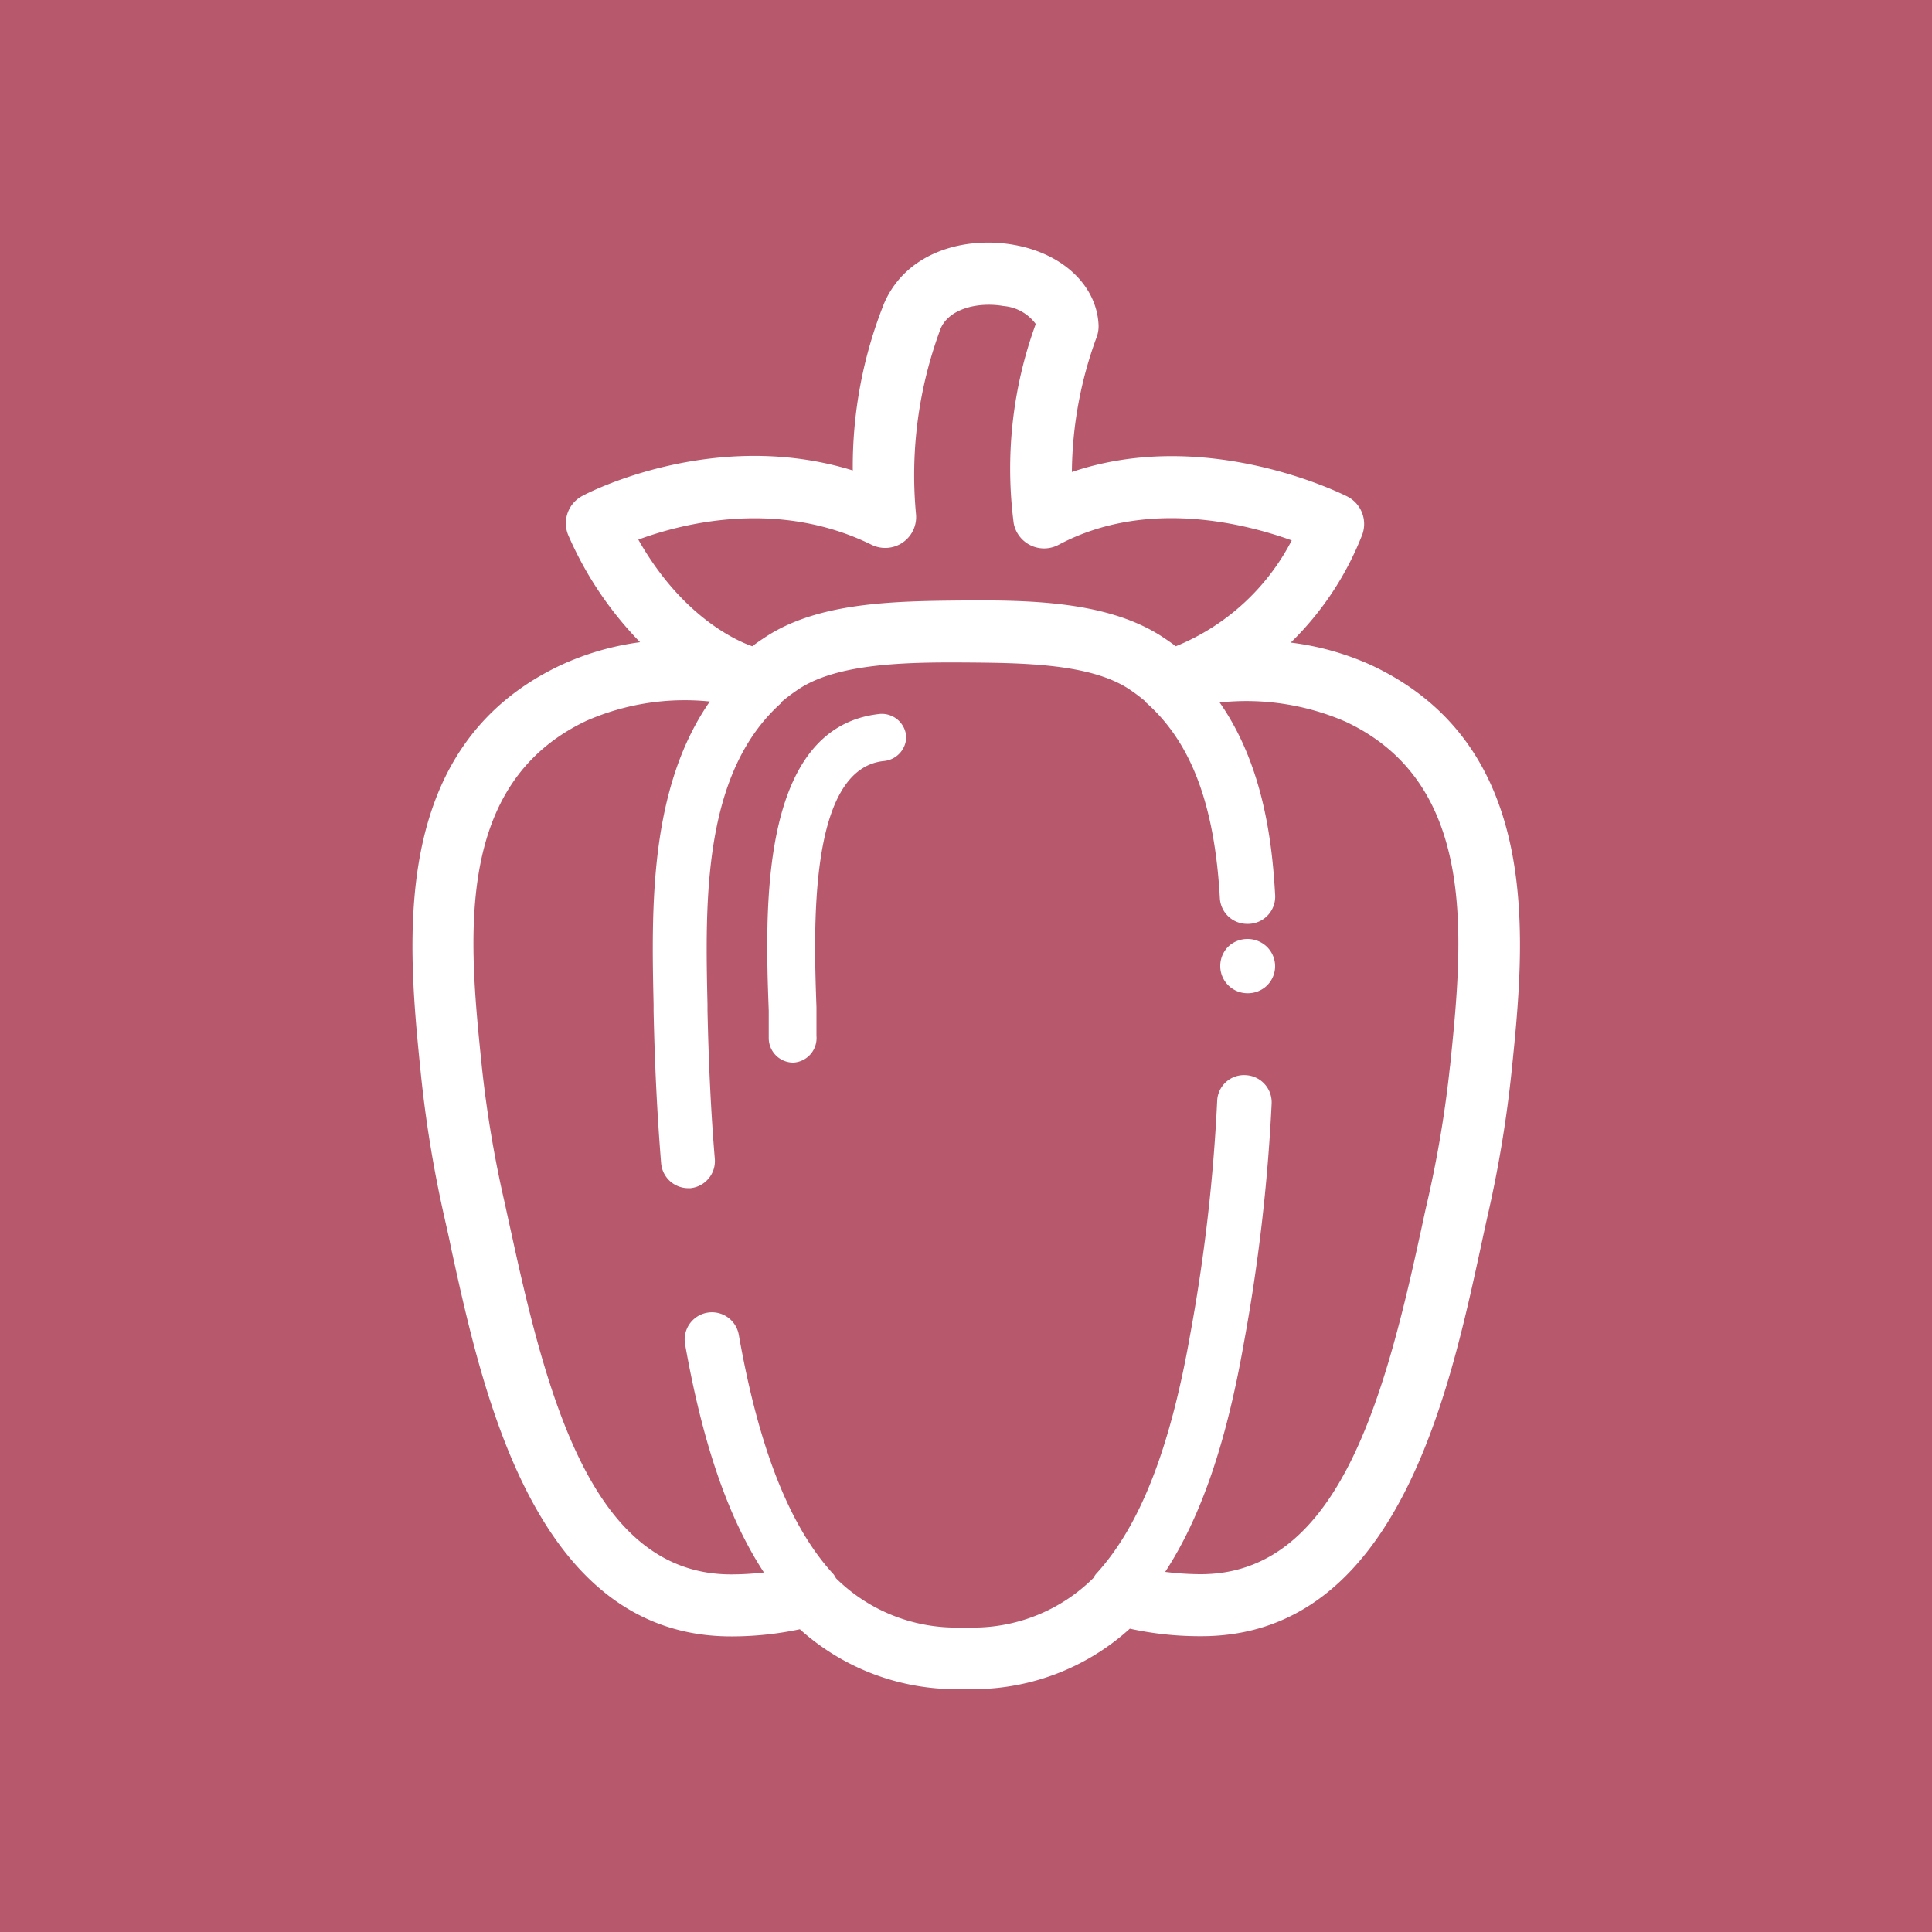 <svg xmlns="http://www.w3.org/2000/svg" viewBox="0 0 100 100"><defs><style>.cls-1{fill:#b7586c;}.cls-2{fill:#fff;}</style></defs><title>red_bell_pepper_icon</title><g id="Layer_2" data-name="Layer 2"><g id="Layer_2-2" data-name="Layer 2"><rect class="cls-1" width="100" height="100"/><path class="cls-2" d="M71,34.44a14.29,14.29,0,0,0-4.19-1.18A15.87,15.87,0,0,0,70.5,27.7a1.6,1.6,0,0,0-.76-2c-.32-.16-7.29-3.63-14.26-1.27a20.66,20.66,0,0,1,1.29-7,1.62,1.62,0,0,0,.09-.64c-.11-2-1.82-3.65-4.35-4.11s-5.57.33-6.74,3a22.77,22.77,0,0,0-1.63,8.67c-7.18-2.22-13.72,1.16-14,1.32a1.6,1.6,0,0,0-.71,2.07,18.45,18.45,0,0,0,3.7,5.5A14.24,14.24,0,0,0,29,34.44c-8.94,4.24-7.9,14.39-7.22,21.11A62.65,62.65,0,0,0,23,63c.11.5.23,1,.35,1.61C25,72.14,27.72,84.7,37.84,84.7h.08a17,17,0,0,0,3.48-.37,12.1,12.1,0,0,0,8.3,3.1h.24a.88.88,0,0,0,.22,0,12.07,12.07,0,0,0,8.32-3.13,16.92,16.92,0,0,0,3.61.39h.08C72.28,84.7,75,72.13,76.63,64.62c.12-.57.24-1.11.35-1.61a62.4,62.4,0,0,0,1.25-7.46C78.92,48.83,80,38.68,71,34.44ZM45.12,28.2a1.6,1.6,0,0,0,2.29-1.61A21.67,21.67,0,0,1,48.69,17c.46-1.06,2-1.38,3.25-1.16a2.31,2.31,0,0,1,1.67.93,21.84,21.84,0,0,0-1.14,10.32,1.6,1.6,0,0,0,2.32,1.11c4.51-2.41,9.64-1.11,12.07-.23a11.73,11.73,0,0,1-6,5.48c-.25-.19-.5-.36-.76-.53-2.74-1.75-6.55-1.87-10.19-1.84s-7.47.09-10.21,1.84c-.26.17-.52.34-.76.53-.68-.23-3.6-1.45-5.9-5.52C35.42,27.05,40.33,25.84,45.12,28.2Zm29.93,27a59,59,0,0,1-1.19,7.08c-.12.51-.23,1.06-.36,1.64-1.93,8.89-4.39,17.56-11.35,17.56H62.1a15.12,15.12,0,0,1-1.79-.12c1.83-2.8,3.15-6.61,4.06-11.78a93.43,93.43,0,0,0,1.45-12.45,1.41,1.41,0,0,0-1.33-1.48A1.39,1.39,0,0,0,63,57a90.5,90.5,0,0,1-1.4,12.1C60.56,75,59,79,56.72,81.48a1.22,1.22,0,0,0-.12.19,8.82,8.82,0,0,1-6.45,2.57h-.44a8.85,8.85,0,0,1-6.44-2.55,1.33,1.33,0,0,0-.13-.21c-2.25-2.44-3.86-6.49-4.9-12.39a1.41,1.41,0,1,0-2.78.49c.92,5.19,2.24,9,4.08,11.81a14.79,14.79,0,0,1-1.65.1h-.05c-7,0-9.42-8.67-11.35-17.56-.13-.58-.25-1.13-.36-1.64a59.55,59.55,0,0,1-1.19-7.08c-.67-6.52-1.5-14.63,5.41-17.9a12.68,12.68,0,0,1,6.39-1C33.6,40.83,33.72,47,33.83,52v.33c.06,2.85.19,5.43.39,7.88a1.41,1.41,0,0,0,1.4,1.29h.12A1.41,1.41,0,0,0,37,60c-.2-2.39-.32-4.91-.38-7.71V52c-.12-5.32-.26-11.95,3.79-15.59a1.23,1.23,0,0,0,.07-.1,9.66,9.66,0,0,1,.92-.68c2-1.28,5.42-1.36,8.5-1.34s6.47.06,8.48,1.34a9.22,9.22,0,0,1,.9.67s0,.05.06.08c2.33,2.07,3.53,5.29,3.8,10.11a1.41,1.41,0,0,0,1.41,1.33h.08A1.41,1.41,0,0,0,66,46.3c-.16-2.86-.65-6.75-2.87-9.94a12.91,12.91,0,0,1,6.53,1C76.55,40.6,75.72,48.71,75.05,55.23ZM65.57,49A1.42,1.42,0,0,1,66,50a1.41,1.41,0,0,1-.41,1,1.42,1.42,0,0,1-1,.41A1.41,1.41,0,0,1,63.16,50a1.42,1.42,0,0,1,.41-1A1.45,1.45,0,0,1,65.57,49Zm-18.67-11a1.27,1.27,0,0,1-1.14,1.39c-3.94.39-3.64,8.74-3.5,12.75,0,.56,0,1.06,0,1.48A1.27,1.27,0,0,1,41.06,55h0a1.27,1.27,0,0,1-1.27-1.25c0-.41,0-.89,0-1.43-.19-5.15-.53-14.73,5.78-15.37A1.27,1.27,0,0,1,46.9,38.07Z"/></g></g></svg>
